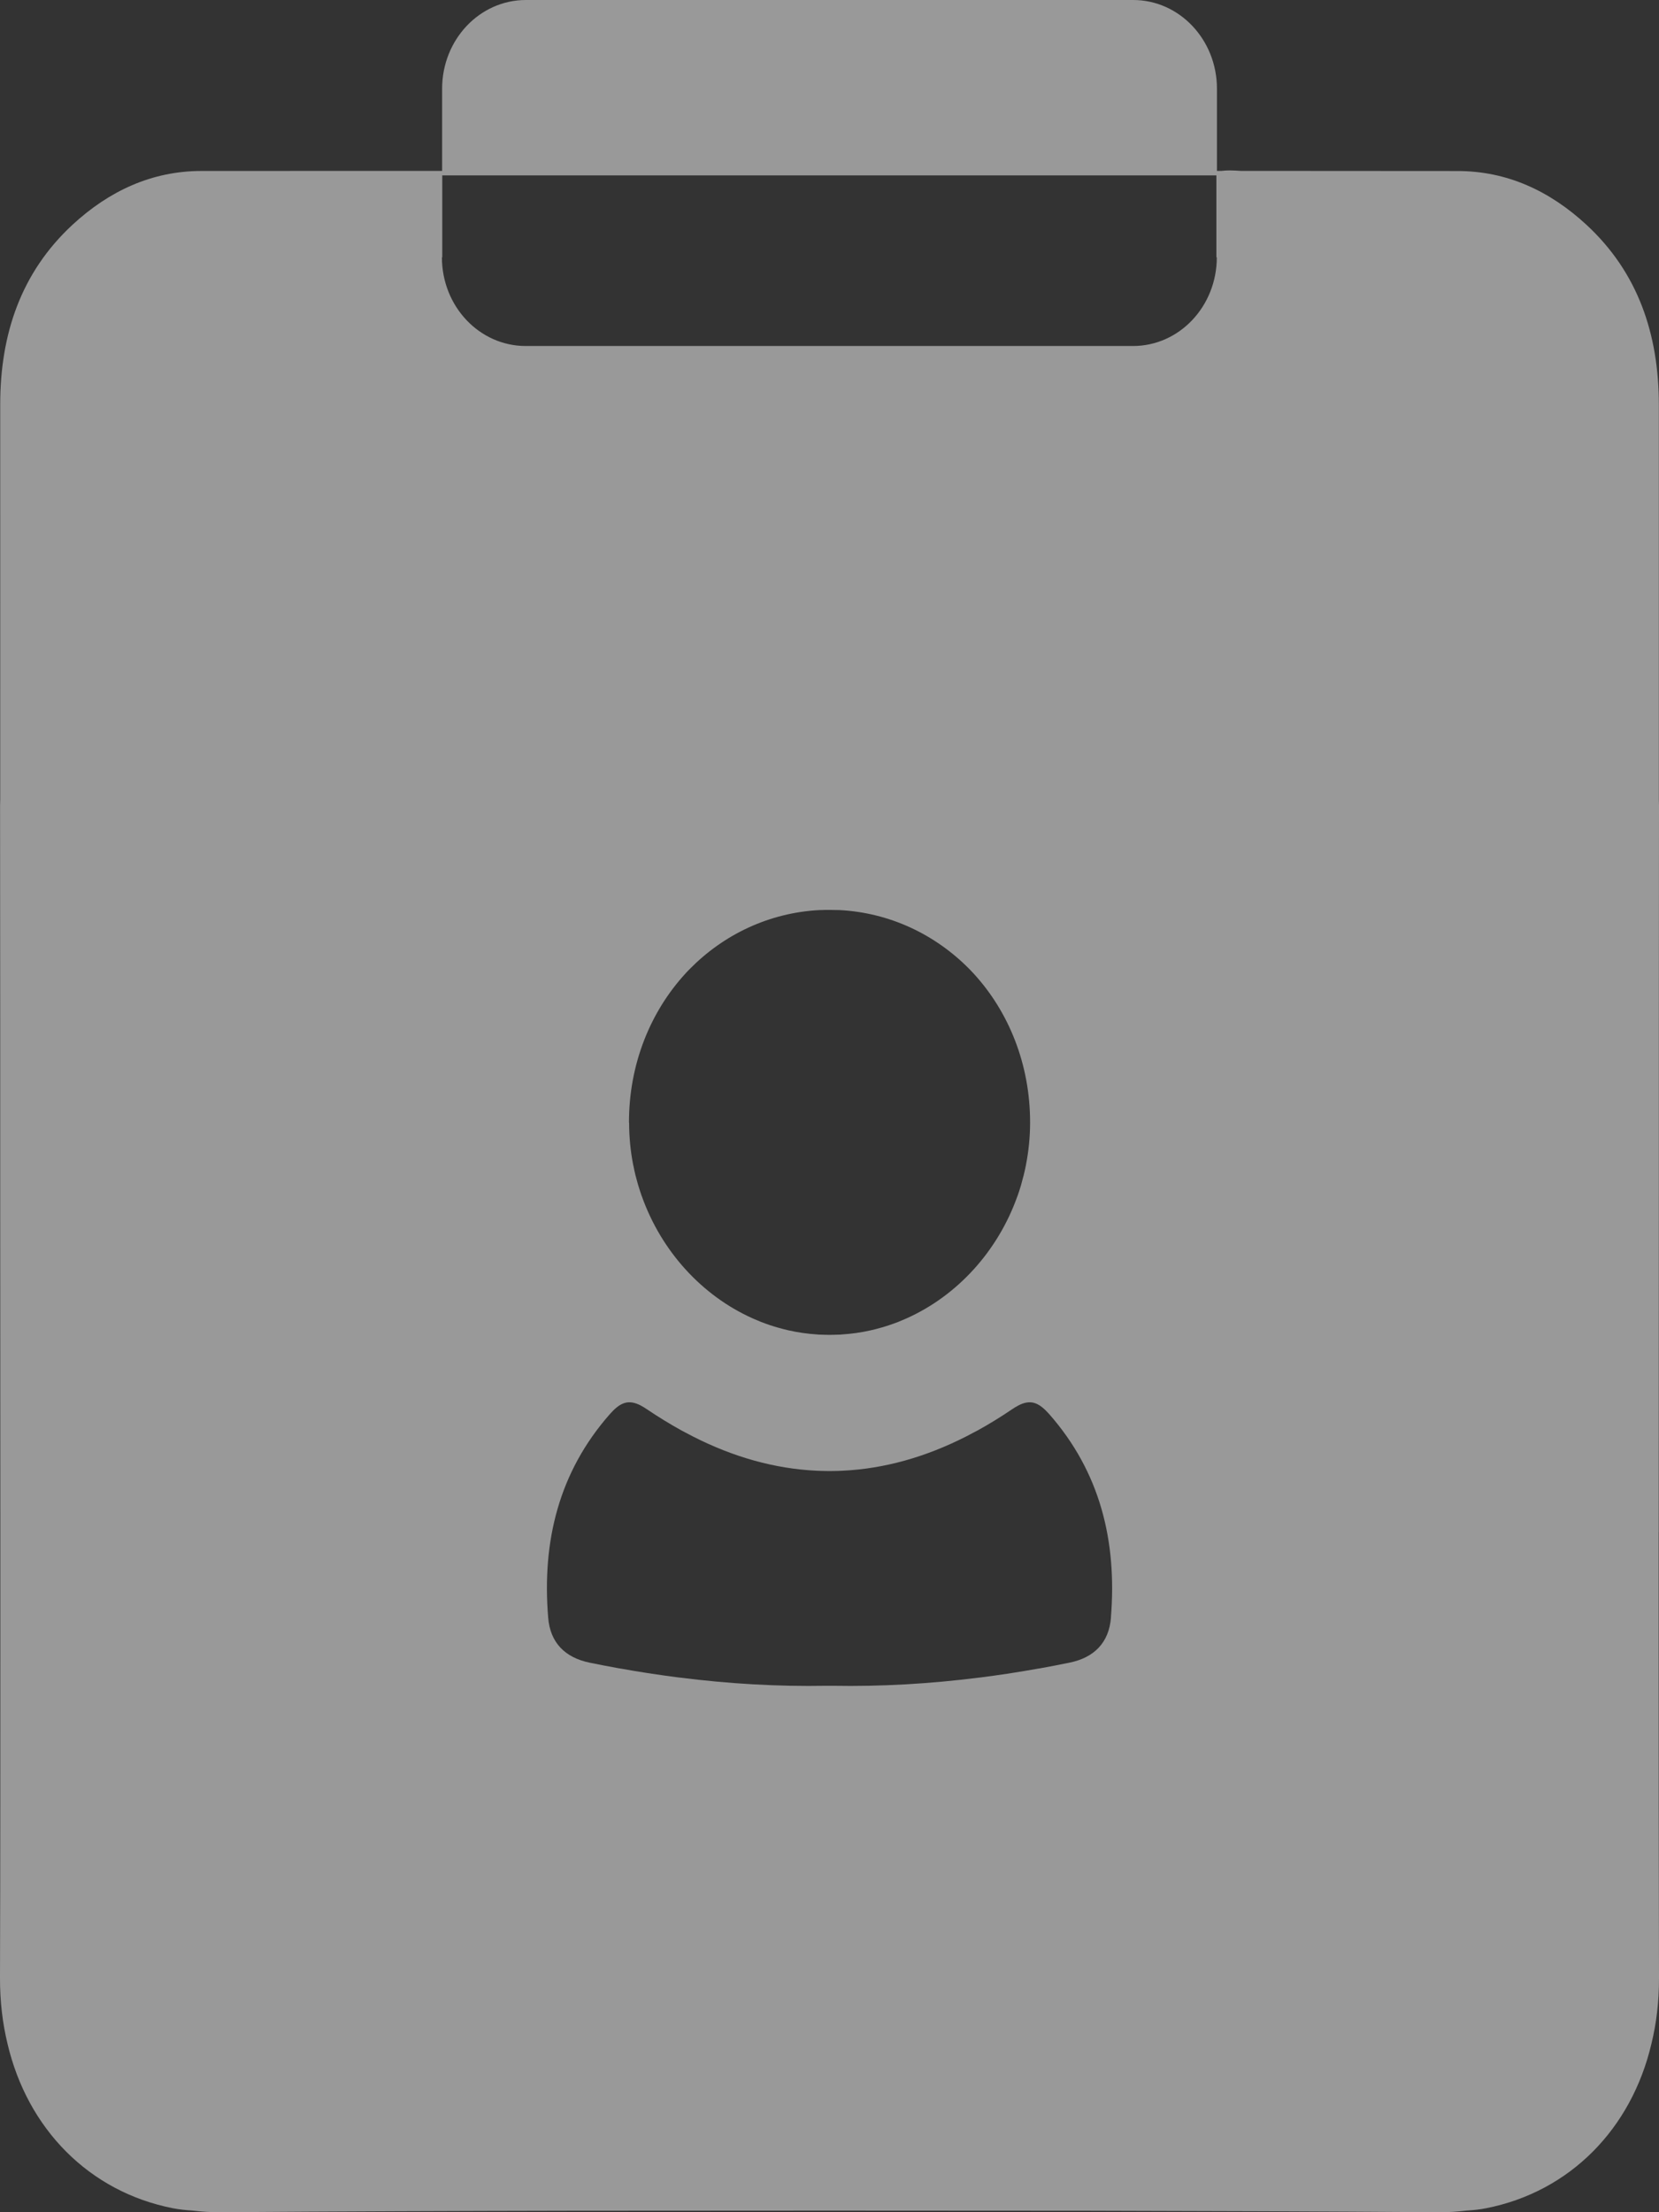 <svg width="24" height="32" viewBox="0 0 24 32" fill="none" xmlns="http://www.w3.org/2000/svg">
<rect x="0" y="0" width="24" height="32" fill="#333333" stroke="none"/>
<path opacity="0.5" d="M23.996 22.162C23.996 20.509 23.998 18.856 23.998 17.203C23.998 16.397 23.998 15.591 23.998 14.785C23.998 13.739 23.999 12.692 24 11.646C24 11.617 23.999 11.592 23.998 11.567C23.998 9.664 23.998 7.761 23.998 5.859C23.998 4.832 23.695 3.941 22.952 3.253C22.42 2.761 21.801 2.474 21.087 2.474C20.042 2.473 18.996 2.472 17.951 2.472C17.9 2.468 17.848 2.466 17.796 2.465C17.749 2.465 17.708 2.467 17.671 2.472C17.649 2.472 17.627 2.472 17.605 2.472V1.283C17.605 0.574 17.062 0 16.393 0H7.608C6.938 0 6.396 0.574 6.396 1.283V2.472C5.235 2.472 4.074 2.472 2.913 2.473C2.199 2.474 1.58 2.76 1.048 3.252C0.305 3.941 0.002 4.832 0.003 5.858C0.004 7.761 0.003 9.664 0.003 11.566C0.002 11.591 0.001 11.617 0.001 11.645C0.002 12.691 0.002 13.736 0.003 14.781C0.003 15.588 0.003 16.396 0.003 17.203C0.003 18.854 0.004 20.505 0.005 22.156C0.005 22.636 0.005 23.115 0.005 23.595C0.005 25.268 0.005 26.94 7.10337e-06 28.613C-0.001 28.954 0.038 29.27 0.108 29.56C0.397 30.794 1.288 31.703 2.499 31.942C2.591 31.96 2.686 31.97 2.781 31.976C2.914 31.992 3.047 32.001 3.179 32C4.884 31.988 6.587 31.982 8.292 31.979C9.528 31.978 10.764 31.977 12 31.977C13.236 31.977 14.472 31.978 15.708 31.979C17.413 31.983 19.116 31.988 20.821 32C20.953 32.001 21.086 31.992 21.22 31.976C21.314 31.97 21.409 31.961 21.501 31.942C22.712 31.703 23.602 30.794 23.891 29.561C23.962 29.27 24.001 28.953 24 28.613C23.996 26.937 23.995 25.261 23.995 23.585C23.995 23.111 23.995 22.636 23.995 22.161L23.996 22.162ZM16.072 23.399C16.043 23.759 15.831 23.978 15.47 24.051C15.332 24.079 15.194 24.106 15.056 24.131C15.041 24.133 15.026 24.136 15.011 24.138C14.886 24.161 14.76 24.181 14.634 24.201C14.613 24.204 14.591 24.208 14.57 24.211C14.438 24.231 14.307 24.249 14.175 24.266C14.17 24.266 14.167 24.267 14.162 24.267C13.459 24.356 12.752 24.398 12.04 24.385C12.032 24.385 12.024 24.385 12.016 24.385C12.011 24.385 12.006 24.385 12.001 24.385C11.995 24.385 11.99 24.385 11.985 24.385C11.977 24.385 11.969 24.385 11.961 24.385C11.249 24.398 10.542 24.356 9.839 24.267C9.834 24.267 9.831 24.267 9.827 24.266C9.695 24.249 9.563 24.231 9.432 24.211C9.41 24.208 9.389 24.204 9.367 24.201C9.241 24.182 9.115 24.161 8.99 24.138C8.975 24.136 8.96 24.133 8.946 24.131C8.807 24.106 8.669 24.079 8.531 24.051C8.171 23.977 7.959 23.759 7.93 23.399C7.839 22.29 8.087 21.292 8.821 20.457C8.963 20.296 9.075 20.244 9.239 20.316C9.25 20.321 9.259 20.326 9.27 20.331C9.272 20.332 9.273 20.332 9.275 20.334C9.301 20.348 9.33 20.365 9.36 20.386C9.526 20.498 9.693 20.6 9.859 20.692C9.879 20.702 9.899 20.713 9.918 20.723C9.951 20.741 9.985 20.759 10.019 20.776C10.614 21.08 11.212 21.245 11.809 21.274C11.817 21.274 11.825 21.275 11.833 21.275C11.867 21.277 11.902 21.277 11.937 21.278C11.958 21.278 11.979 21.279 12.001 21.279C12.022 21.279 12.043 21.279 12.064 21.278C12.099 21.278 12.133 21.277 12.168 21.275C12.176 21.275 12.184 21.274 12.191 21.274C12.789 21.245 13.386 21.08 13.982 20.776C14.015 20.759 14.049 20.741 14.082 20.723C14.102 20.712 14.123 20.702 14.142 20.692C14.309 20.6 14.475 20.498 14.64 20.386C14.671 20.365 14.699 20.348 14.726 20.334C14.728 20.333 14.729 20.332 14.731 20.331C14.741 20.326 14.751 20.321 14.761 20.316C14.926 20.244 15.037 20.296 15.18 20.457C15.914 21.293 16.161 22.29 16.071 23.399H16.072ZM9.099 16.239C9.098 15.392 9.41 14.631 9.92 14.078C9.927 14.07 9.934 14.062 9.941 14.055C9.953 14.042 9.966 14.03 9.978 14.017C10.469 13.518 11.127 13.201 11.861 13.164C11.867 13.164 11.872 13.164 11.878 13.164C11.919 13.162 11.959 13.162 12.001 13.162C12.042 13.162 12.082 13.163 12.122 13.164C12.129 13.164 12.134 13.164 12.14 13.164C12.873 13.201 13.532 13.519 14.023 14.017C14.035 14.03 14.047 14.042 14.059 14.055C14.067 14.062 14.073 14.07 14.081 14.078C14.591 14.631 14.903 15.392 14.902 16.239C14.902 16.451 14.88 16.657 14.841 16.856C14.841 16.858 14.841 16.86 14.84 16.862C14.831 16.909 14.82 16.955 14.809 17.001C14.807 17.009 14.805 17.018 14.802 17.026C14.792 17.066 14.781 17.107 14.77 17.146C14.767 17.154 14.764 17.163 14.762 17.172C14.75 17.212 14.737 17.252 14.723 17.291C14.721 17.295 14.719 17.3 14.718 17.304C14.436 18.097 13.851 18.74 13.118 19.069C13.108 19.074 13.098 19.078 13.088 19.082C13.057 19.096 13.025 19.109 12.993 19.122C12.97 19.131 12.946 19.139 12.923 19.148C12.904 19.154 12.885 19.162 12.865 19.168C12.831 19.18 12.796 19.19 12.76 19.201C12.751 19.203 12.743 19.206 12.734 19.208C12.69 19.221 12.646 19.232 12.602 19.242C12.601 19.242 12.6 19.242 12.598 19.243C12.462 19.274 12.322 19.294 12.18 19.303C12.173 19.303 12.167 19.305 12.16 19.305C12.127 19.306 12.093 19.307 12.059 19.308C12.04 19.308 12.021 19.309 12.001 19.309C11.982 19.309 11.962 19.308 11.943 19.308C11.909 19.307 11.876 19.306 11.842 19.305C11.836 19.305 11.829 19.303 11.822 19.303C11.68 19.294 11.541 19.274 11.404 19.243C11.403 19.243 11.402 19.242 11.4 19.242C11.356 19.232 11.312 19.221 11.269 19.208C11.26 19.206 11.251 19.203 11.243 19.201C11.207 19.19 11.172 19.18 11.137 19.168C11.118 19.162 11.098 19.154 11.08 19.148C11.056 19.139 11.033 19.131 11.01 19.122C10.978 19.109 10.946 19.096 10.915 19.082C10.905 19.078 10.895 19.074 10.885 19.069C10.152 18.74 9.567 18.097 9.285 17.304C9.283 17.3 9.281 17.295 9.28 17.291C9.266 17.251 9.253 17.211 9.241 17.171C9.239 17.163 9.236 17.154 9.233 17.146C9.221 17.106 9.211 17.066 9.2 17.025C9.198 17.017 9.196 17.009 9.193 17.001C9.182 16.955 9.172 16.908 9.163 16.861C9.163 16.859 9.162 16.857 9.161 16.856C9.122 16.657 9.101 16.451 9.101 16.239H9.099ZM16.391 5.005H7.605C6.935 5.005 6.393 4.431 6.393 3.722H6.398V2.537H17.597V3.722H17.603C17.603 4.431 17.061 5.005 16.391 5.005Z" fill="white"/>
</svg>
